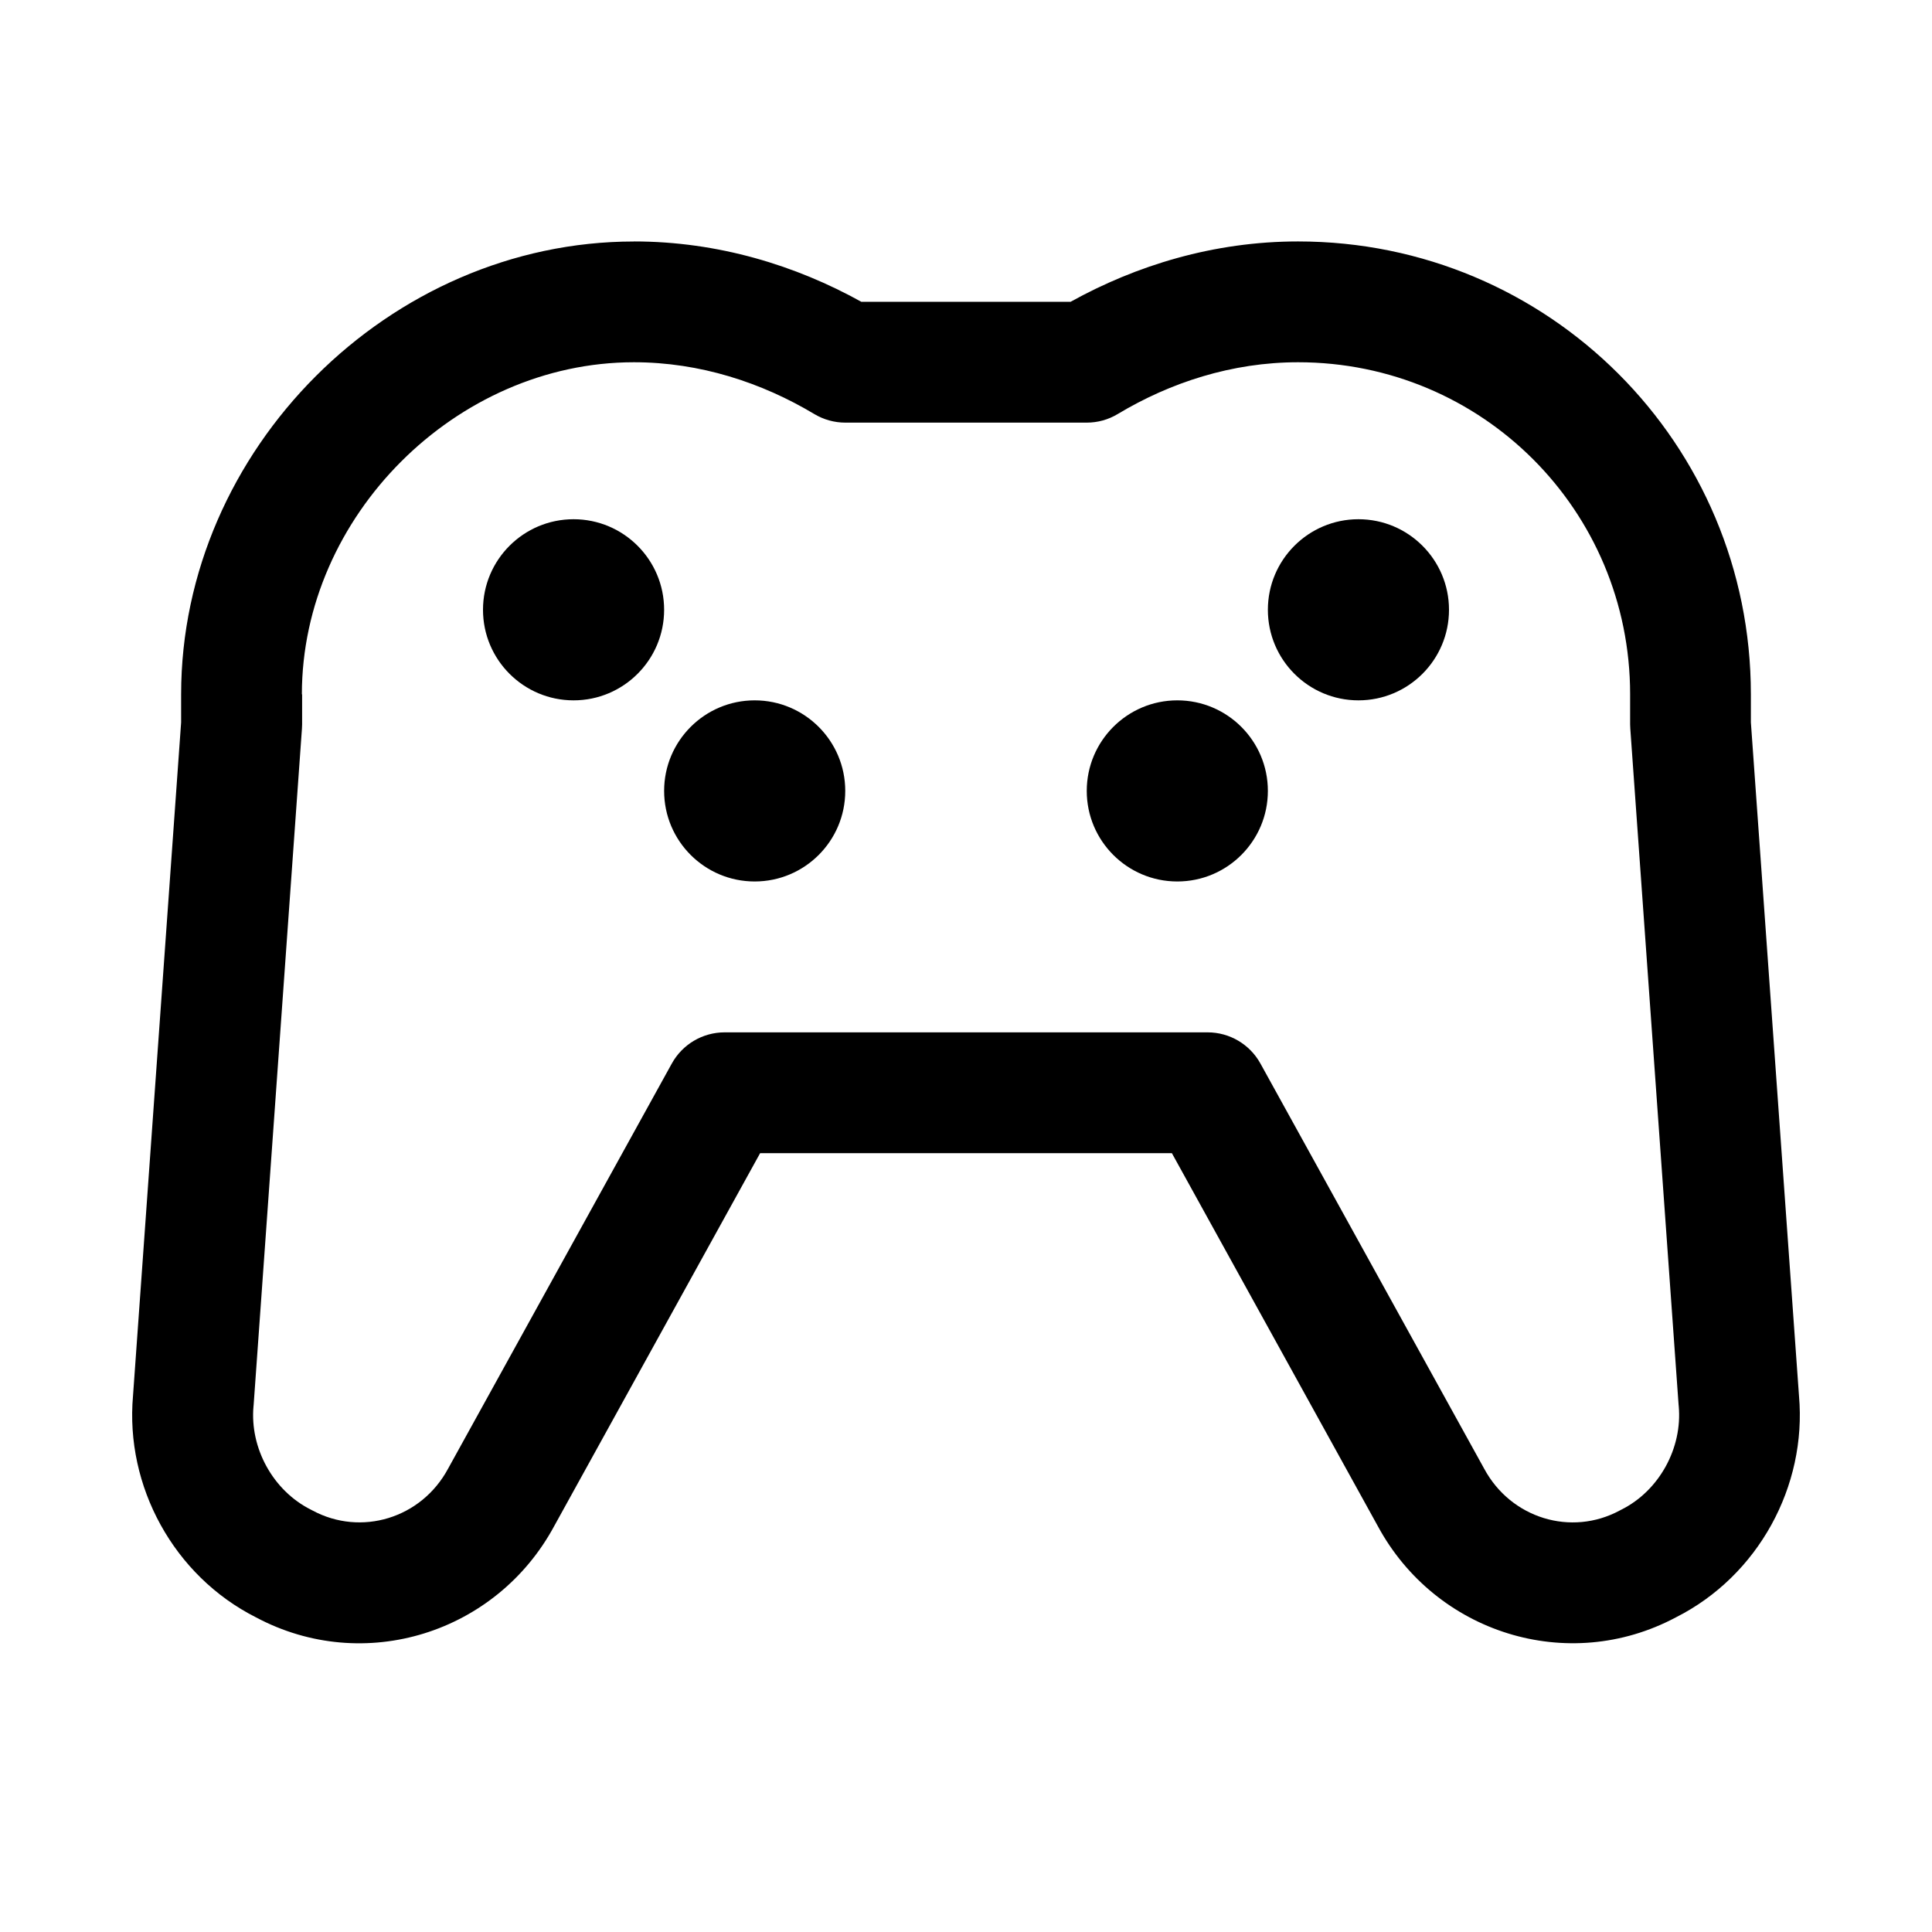 <!-- Generated by IcoMoon.io -->
<svg version="1.1" xmlns="http://www.w3.org/2000/svg" width="32" height="32" viewBox="0 0 32 32">
<title>controller</title>
<path d="M9.5 11.6c0.828 0 1.5-0.672 1.5-1.5s-0.672-1.5-1.5-1.5c-0.828 0-1.5 0.672-1.5 1.5s0.672 1.5 1.5 1.5z"></path>
<path d="M22.5 11.6c0.828 0 1.5-0.672 1.5-1.5s-0.672-1.5-1.5-1.5c-0.828 0-1.5 0.672-1.5 1.5s0.672 1.5 1.5 1.5z"></path>
<path d="M14 13.1c0 0.828-0.672 1.5-1.5 1.5s-1.5-0.672-1.5-1.5c0-0.828 0.672-1.5 1.5-1.5s1.5 0.672 1.5 1.5z"></path>
<path d="M19.5 14.6c0.828 0 1.5-0.672 1.5-1.5s-0.672-1.5-1.5-1.5c-0.828 0-1.5 0.672-1.5 1.5s0.672 1.5 1.5 1.5z"></path>
<path d="M10.5 4c-4.052 0-7.5 3.448-7.5 7.5v0.465l-0.797 11.155c-0.132 1.496 0.674 2.98 2.036 3.668 1.794 0.957 3.984 0.258 4.939-1.509l3.412-6.179h6.82l3.412 6.179c0.955 1.766 3.145 2.465 4.939 1.508 1.362-0.688 2.168-2.172 2.036-3.668l-0.797-11.155v-0.465c0-4.152-3.348-7.5-7.5-7.5-1.399 0-2.685 0.399-3.768 1h-3.465c-1.083-0.601-2.369-1-3.768-1zM5 11.5c0-2.948 2.552-5.5 5.5-5.5 1.093 0 2.117 0.337 2.986 0.857 0.155 0.093 0.333 0.143 0.514 0.143h4c0.181 0 0.359-0.049 0.514-0.143 0.868-0.521 1.892-0.857 2.986-0.857 3.048 0 5.5 2.452 5.5 5.5v0.5c0 0.024 0.001 0.047 0.003 0.071l0.8 11.2 0.002 0.019c0.063 0.695-0.324 1.402-0.951 1.715-0.009 0.005-0.018 0.009-0.027 0.014-0.802 0.432-1.801 0.132-2.245-0.694l-3.705-6.709c-0.176-0.319-0.511-0.517-0.875-0.517h-8c-0.364 0-0.699 0.198-0.875 0.517l-3.705 6.709c-0.444 0.826-1.443 1.125-2.245 0.694-0.009-0.005-0.018-0.009-0.027-0.014-0.627-0.314-1.015-1.020-0.951-1.715l0.002-0.019 0.8-11.2c0.002-0.024 0.003-0.047 0.003-0.071v-0.5z"></path>
</svg>
